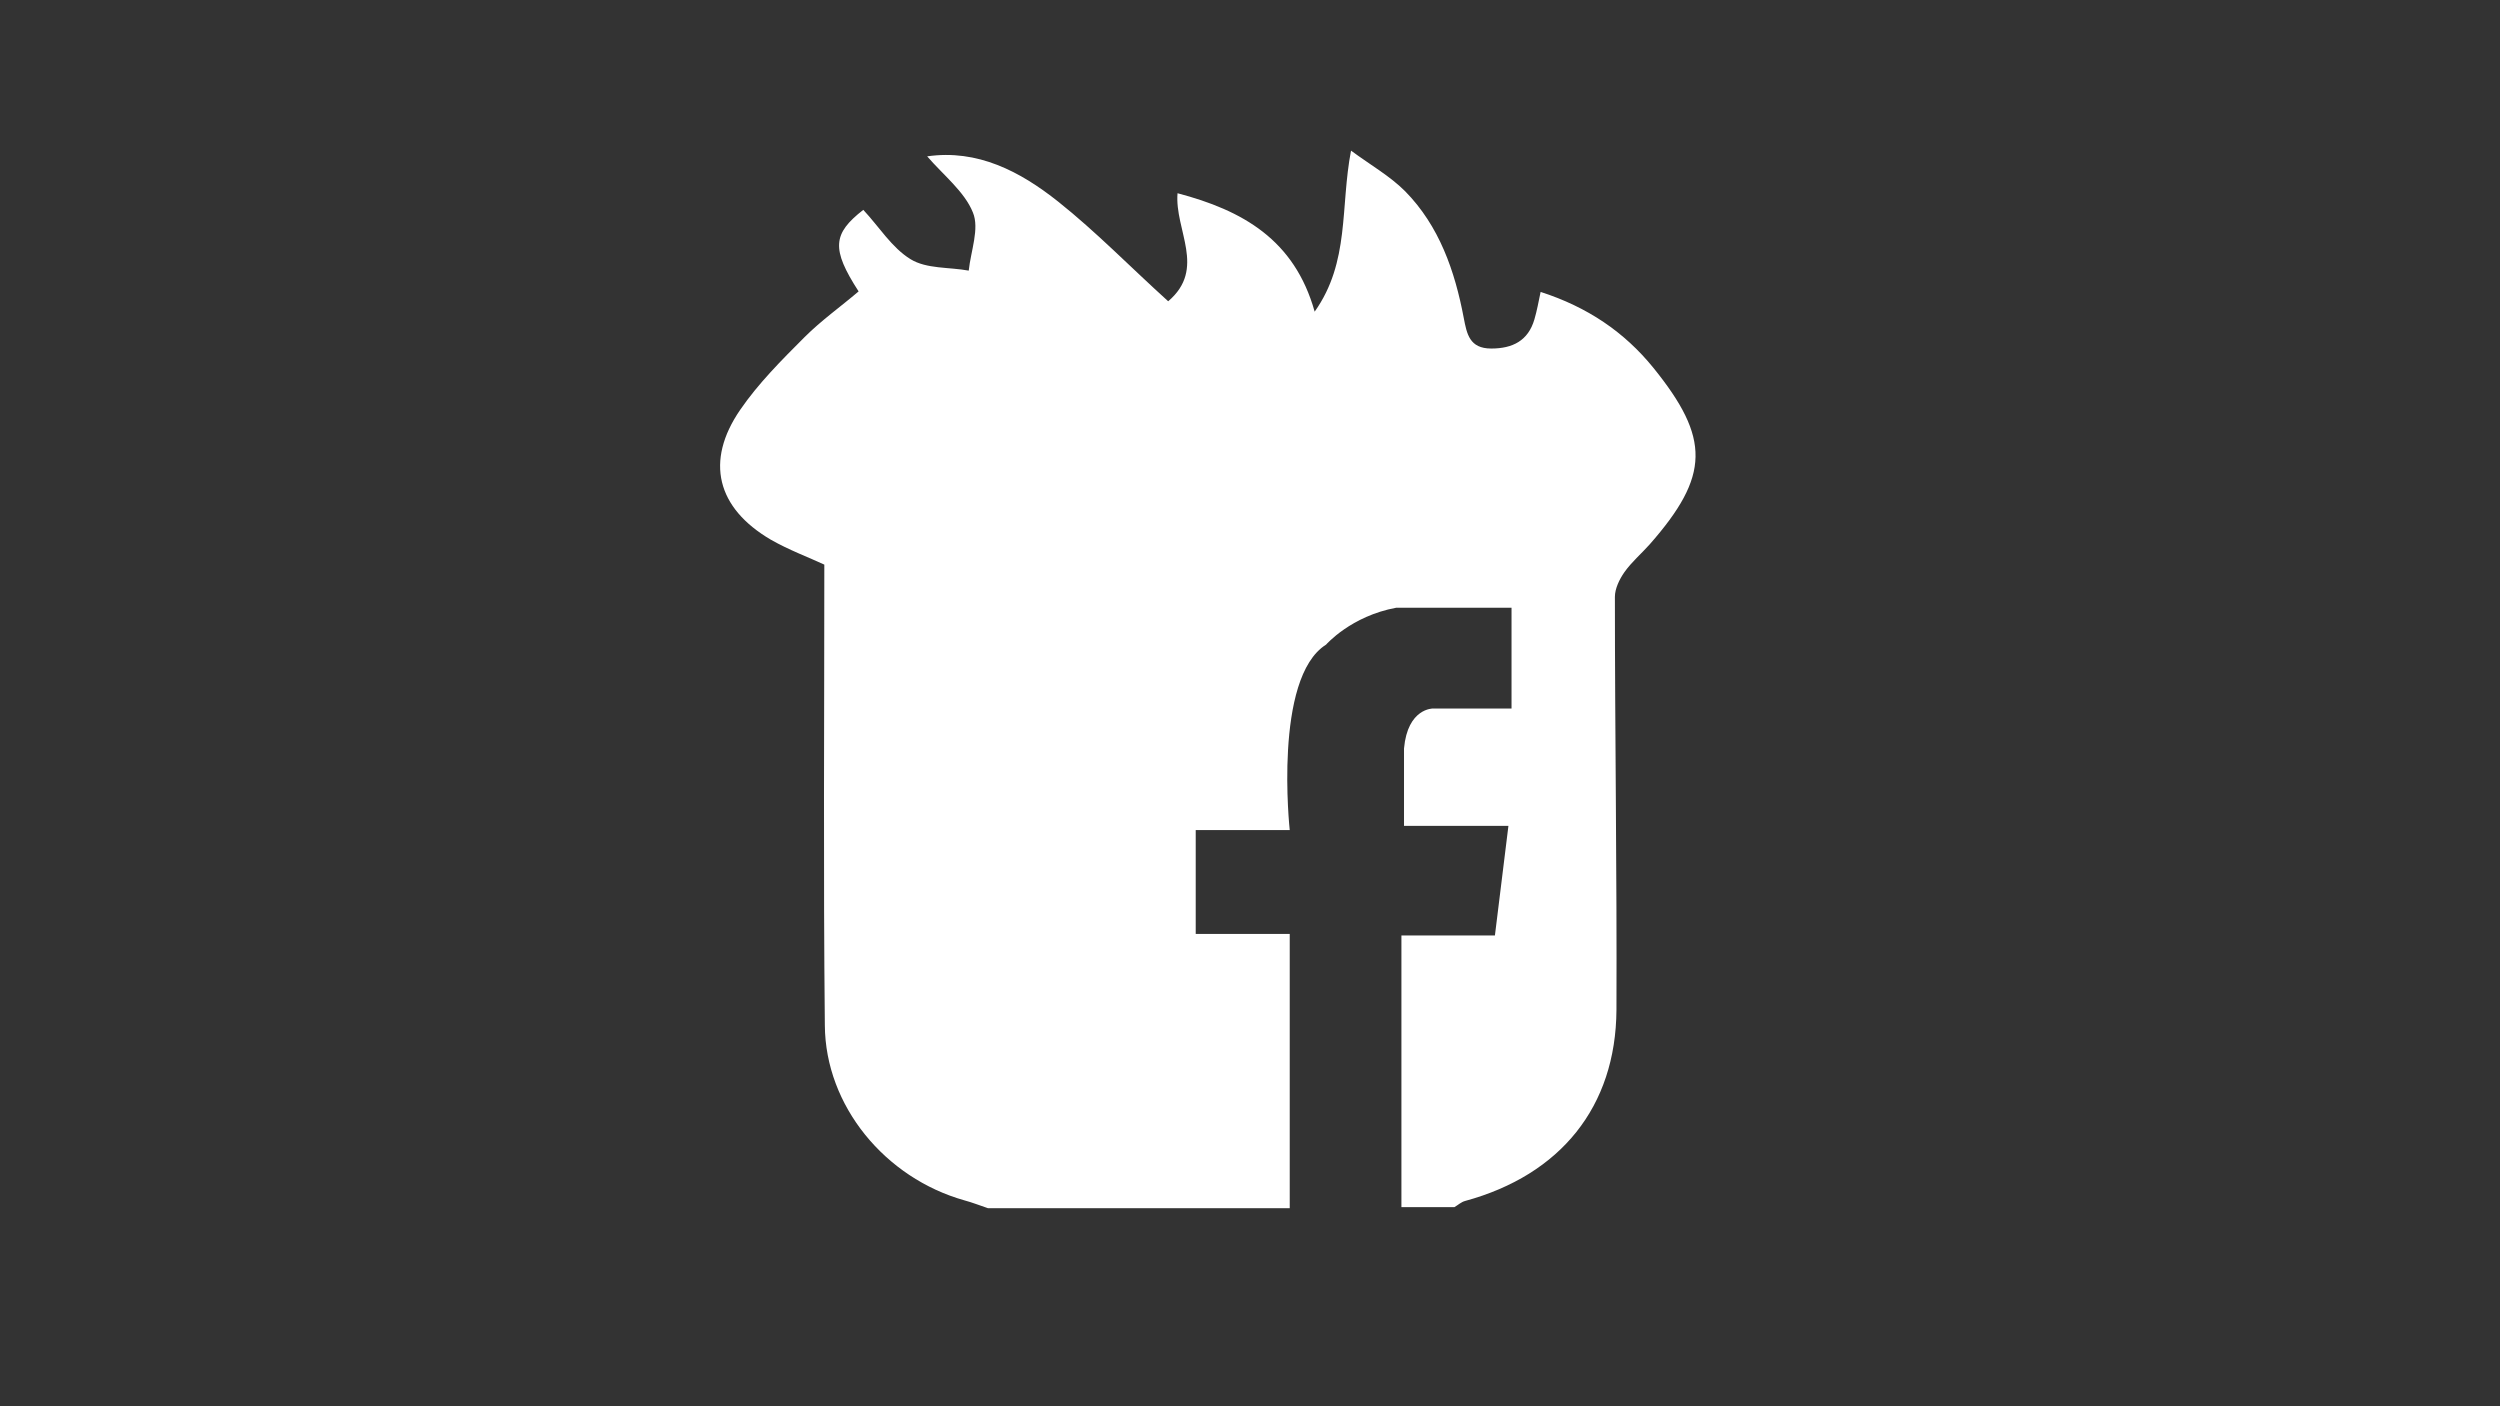 <?xml version="1.0" encoding="utf-8"?>
<!-- Generator: Adobe Illustrator 23.0.0, SVG Export Plug-In . SVG Version: 6.00 Build 0)  -->
<svg version="1.1" id="Слой_1" xmlns="http://www.w3.org/2000/svg" xmlns:xlink="http://www.w3.org/1999/xlink" x="0px" y="0px"
	 viewBox="0 0 481.3 270.7" style="enable-background:new 0 0 481.3 270.7;" xml:space="preserve">
<rect x="0" y="0" width="481.3" height="270.7" fill="#333333" stroke="none"/>
<style type="text/css">
	.st0{fill:#FFFFFF;}
</style>
<path class="st0" d="M318.3,70.8c-5.6-6.9-12.7-11.7-21.7-14.6c-0.4,1.9-0.7,3.6-1.2,5.3c-1.2,4.1-4.2,5.6-8.3,5.6
	c-4.2,0-4.7-2.8-5.3-5.9c-1.7-9-4.7-17.7-11.3-24.4c-2.9-2.9-6.6-5-10.4-7.8c-2.1,10.9-0.2,21.4-7,31c-3.9-13.9-13.9-19.5-26.4-22.8
	c-0.6,7.1,5.6,14.5-1.8,20.8c-7.3-6.6-13.9-13.4-21.2-19.2c-7.3-5.8-15.5-10.1-25.2-8.7c3.1,3.6,7.2,6.8,8.8,10.8
	c1.3,3.1-0.4,7.4-0.8,11.2c-3.8-0.7-8.1-0.3-11.2-2.2c-3.6-2.2-6.1-6.3-9.1-9.5c-5.9,4.6-6.2,7.5-0.9,15.7
	c-3.4,2.9-7.2,5.6-10.4,8.8c-4.4,4.4-8.9,8.9-12.4,14c-6.8,9.9-4.5,18.9,5.9,25c3.5,2,7.3,3.4,10.3,4.8c0,29.8-0.2,59.2,0.1,88.7
	c0.1,15.5,11.6,29.4,26.9,33.7c1.5,0.4,3,1,4.5,1.5c19.4,0,38.8,0,58.1,0v-52.8h-18.1v-20h18.1c0,0-3.2-29.3,7-35.7
	c0,0,4.8-5.5,13.5-7.1H291v19.4h-15.1c0,0-4.9-0.1-5.6,7.7V159h20.1l-2.6,21.1h-18v52.3c3.4,0,6.8,0,10.2,0c0.7-0.4,1.3-1,2.1-1.2
	c18.3-5,29-18.1,29.1-36.8c0.1-26.5-0.3-53-0.3-79.5c0-1.6,0.9-3.4,1.8-4.7c1.4-2,3.3-3.6,4.9-5.4C329.2,91.6,329.3,84.4,318.3,70.8
	z"/>
</svg>
